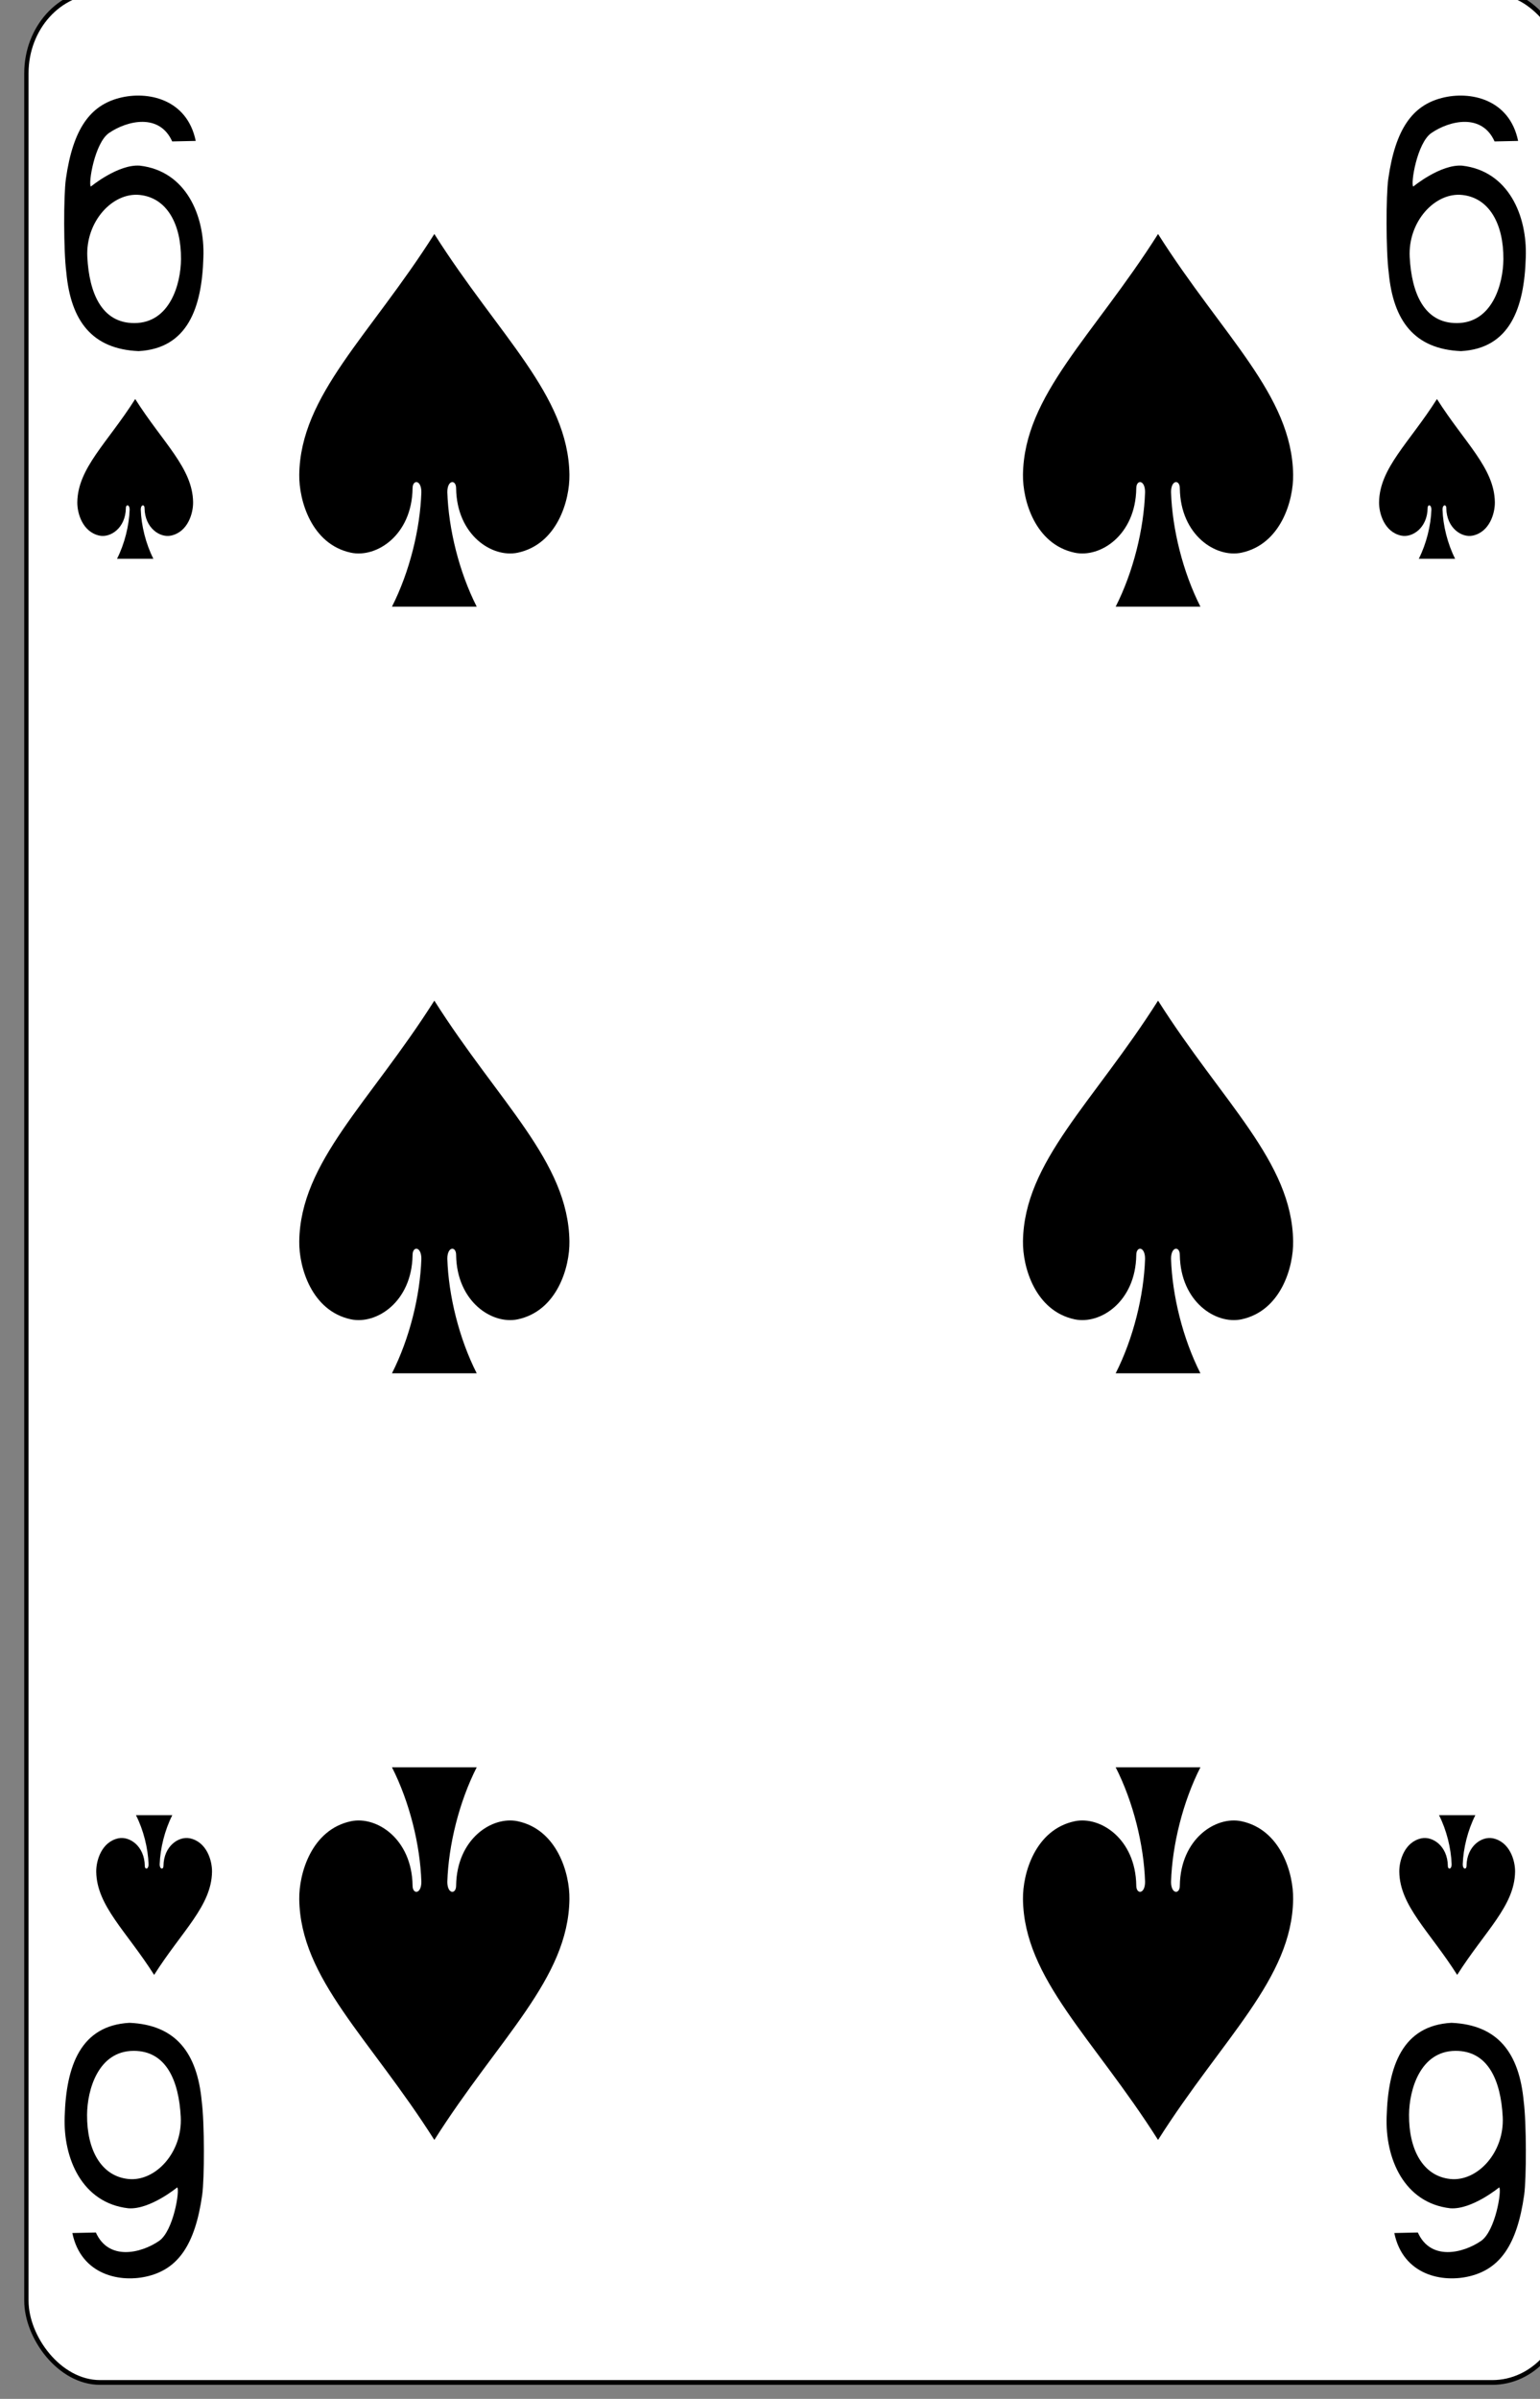 <?xml version="1.0" encoding="UTF-8" standalone="no"?>
<!-- Created with Inkscape (http://www.inkscape.org/) -->

<svg
   id="svg10047"
   height="123.011"
   width="78.999"
   version="1.1"
   viewBox="0 0 78.999 123.011"
   inkscape:version="0.91 r13725"
   sodipodi:docname="ramino-stretch.svgz"
   xmlns:inkscape="http://www.inkscape.org/namespaces/inkscape"
   xmlns:sodipodi="http://sodipodi.sourceforge.net/DTD/sodipodi-0.dtd"
   xmlns="http://www.w3.org/2000/svg"
   xmlns:svg="http://www.w3.org/2000/svg"
   xmlns:rdf="http://www.w3.org/1999/02/22-rdf-syntax-ns#"
   xmlns:cc="http://creativecommons.org/ns#"
   xmlns:dc="http://purl.org/dc/elements/1.1/">
  <rect x="0" y="0" width="78.999" height="123.011" fill="#808080" stroke="none"/>
  <sodipodi:namedview
     pagecolor="#ffffff"
     bordercolor="#666666"
     borderopacity="1"
     objecttolerance="10"
     gridtolerance="10"
     guidetolerance="10"
     inkscape:pageopacity="0"
     inkscape:pageshadow="2"
     inkscape:window-width="1920"
     inkscape:window-height="1016"
     id="namedview1491"
     showgrid="false"
     inkscape:zoom="1.3479675"
     inkscape:cx="513.5"
     inkscape:cy="307.5"
     inkscape:window-x="0"
     inkscape:window-y="0"
     inkscape:window-maximized="1"
     inkscape:current-layer="svg10047"
     showguides="false"
     inkscape:guide-bbox="true"
     inkscape:snap-grids="true"
     inkscape:showpageshadow="2"
     inkscape:pagecheckerboard="0"
     inkscape:deskcolor="#d1d1d1" />
  <defs
     id="defs10049" />
  <g
     id="spade_6"
     transform="matrix(0.165,0,0,0.182,-488.745,-423.715)"
     inkscape:label="#spade_6">
    <rect
       transform="scale(-1)"
       style="display:inline;fill:#ffffff;fill-opacity:1;stroke:#000000;stroke-width:1.341;stroke-miterlimit:4;stroke-dasharray:none;stroke-opacity:1"
       id="rect4038"
       y="-2999.362"
       x="-3448.955"
       ry="23.039"
       rx="22.895"
       height="673.655"
       width="478.659" />
    <path
       inkscape:connector-curvature="0"
       style="display:inline"
       id="path4040"
       d="m 3097.126,2394.033 c 20.116,28.781 41.64,45.344 41.998,67.798 0.13,7.271 -3.798,19.629 -16.072,21.995 -7.962,1.528 -18.925,-4.938 -19.154,-18.074 0.043,-2.615 -2.76,-2.547 -2.734,1.036 0.376,10.361 3.643,22.425 9.138,32.245 -8.784,0 -17.567,0 -26.351,0 5.495,-9.82 8.764,-21.884 9.14,-32.245 0.021,-3.584 -2.769,-3.652 -2.734,-1.036 -0.229,13.136 -11.192,19.602 -19.156,18.074 -12.274,-2.365 -16.191,-14.724 -16.072,-21.995 0.358,-22.454 21.882,-39.017 41.998,-67.798 z" />
    <path
       d="m 3322.126,2394.033 c 20.116,28.781 41.64,45.344 41.998,67.798 0.13,7.271 -3.798,19.629 -16.072,21.995 -7.961,1.528 -18.925,-4.938 -19.154,-18.074 0.043,-2.615 -2.76,-2.547 -2.734,1.036 0.376,10.361 3.643,22.425 9.138,32.245 -8.784,0 -17.567,0 -26.351,0 5.495,-9.82 8.764,-21.884 9.14,-32.245 0.022,-3.584 -2.769,-3.652 -2.734,-1.036 -0.229,13.136 -11.192,19.602 -19.156,18.074 -12.274,-2.365 -16.191,-14.724 -16.072,-21.995 0.358,-22.454 21.882,-39.017 41.998,-67.798 z"
       id="path4042"
       style="display:inline"
       inkscape:connector-curvature="0" />
    <path
       d="m 3097.126,2610.033 c 20.116,28.781 41.64,45.344 41.998,67.798 0.13,7.271 -3.798,19.629 -16.072,21.995 -7.962,1.528 -18.925,-4.938 -19.154,-18.074 0.043,-2.615 -2.76,-2.547 -2.734,1.036 0.376,10.362 3.643,22.425 9.138,32.245 -8.784,0 -17.567,0 -26.351,0 5.495,-9.82 8.764,-21.884 9.14,-32.245 0.021,-3.583 -2.769,-3.651 -2.734,-1.036 -0.229,13.136 -11.192,19.602 -19.156,18.074 -12.274,-2.365 -16.191,-14.724 -16.072,-21.995 0.358,-22.454 21.882,-39.017 41.998,-67.798 z"
       id="path4044"
       style="display:inline"
       inkscape:connector-curvature="0" />
    <path
       inkscape:connector-curvature="0"
       style="display:inline"
       id="path4046"
       d="m 3322.126,2610.033 c 20.116,28.781 41.64,45.344 41.998,67.798 0.13,7.271 -3.798,19.629 -16.072,21.995 -7.961,1.528 -18.925,-4.938 -19.154,-18.074 0.043,-2.615 -2.76,-2.547 -2.734,1.036 0.376,10.362 3.643,22.425 9.138,32.245 -8.784,0 -17.567,0 -26.351,0 5.495,-9.82 8.764,-21.884 9.14,-32.245 0.022,-3.583 -2.769,-3.651 -2.734,-1.036 -0.229,13.136 -11.192,19.602 -19.156,18.074 -12.274,-2.365 -16.191,-14.724 -16.072,-21.995 0.358,-22.454 21.882,-39.017 41.998,-67.798 z" />
    <path
       d="m 3097.126,2931.033 c 20.116,-28.781 41.64,-45.344 41.998,-67.798 0.13,-7.271 -3.798,-19.629 -16.072,-21.995 -7.962,-1.528 -18.925,4.938 -19.154,18.074 0.043,2.615 -2.76,2.547 -2.734,-1.036 0.376,-10.362 3.643,-22.425 9.138,-32.245 -8.784,0 -17.567,0 -26.351,0 5.495,9.82 8.764,21.884 9.14,32.245 0.021,3.583 -2.769,3.651 -2.734,1.036 -0.229,-13.136 -11.192,-19.602 -19.156,-18.074 -12.274,2.365 -16.191,14.724 -16.072,21.995 0.358,22.454 21.882,39.017 41.998,67.798 z"
       id="path4048"
       style="display:inline"
       inkscape:connector-curvature="0" />
    <path
       inkscape:connector-curvature="0"
       style="display:inline"
       id="path4050"
       d="m 3322.126,2931.033 c 20.116,-28.781 41.64,-45.344 41.998,-67.798 0.13,-7.271 -3.798,-19.629 -16.072,-21.995 -7.961,-1.528 -18.925,4.938 -19.154,18.074 0.043,2.615 -2.76,2.547 -2.734,-1.036 0.376,-10.362 3.643,-22.425 9.138,-32.245 -8.784,0 -17.567,0 -26.351,0 5.495,9.82 8.764,21.884 9.14,32.245 0.022,3.583 -2.769,3.651 -2.734,1.036 -0.229,-13.136 -11.192,-19.602 -19.156,-18.074 -12.274,2.365 -16.191,14.724 -16.072,21.995 0.358,22.454 21.882,39.017 41.998,67.798 z" />
    <path
       inkscape:connector-curvature="0"
       style="display:inline"
       id="path4054"
       d="m 3004.125,2440.533 c 8.621,12.335 17.845,19.433 17.999,29.056 0.056,3.116 -1.628,8.413 -6.888,9.426 -3.412,0.655 -8.111,-2.116 -8.209,-7.746 0.018,-1.121 -1.183,-1.092 -1.172,0.444 0.161,4.441 1.561,9.611 3.916,13.819 -3.764,0 -7.529,0 -11.293,0 2.355,-4.209 3.756,-9.379 3.917,-13.819 0.01,-1.536 -1.187,-1.565 -1.172,-0.444 -0.098,5.63 -4.797,8.401 -8.209,7.746 -5.26,-1.014 -6.939,-6.31 -6.888,-9.426 0.154,-9.623 9.378,-16.721 17.999,-29.056 z" />
    <path
       inkscape:connector-curvature="0"
       style="display:inline"
       id="path4056"
       d="m 3415.126,2884.533 c -8.621,-12.335 -17.845,-19.433 -17.999,-29.056 -0.056,-3.116 1.628,-8.413 6.888,-9.426 3.412,-0.655 8.111,2.116 8.209,7.746 -0.018,1.121 1.183,1.092 1.172,-0.444 -0.161,-4.441 -1.561,-9.611 -3.916,-13.819 3.764,0 7.529,0 11.293,0 -2.355,4.209 -3.756,9.379 -3.917,13.819 -0.01,1.536 1.187,1.565 1.172,0.444 0.098,-5.63 4.797,-8.401 8.209,-7.746 5.26,1.014 6.939,6.31 6.888,9.426 -0.154,9.623 -9.378,16.721 -17.999,29.056 z" />
    <path
       inkscape:connector-curvature="0"
       style="fill:#000000;fill-opacity:1;stroke-width:1;stroke-miterlimit:4;stroke-dasharray:none"
       id="path5012"
       d="m 2982.712,2404.883 c -0.88,-6.06 -0.858,-21.726 -0.139,-26.36 2.219,-14.197 7.601,-20.694 16.615,-22.814 8.756,-2.066 21.056,0.234 23.754,12.1 l -7.32,0.142 c -3.959,-8.023 -13.976,-5.88 -19.62,-2.388 -4.502,2.78 -6.537,14.388 -5.666,15.103 0,0 8.514,-6.354 15.227,-5.886 14.344,1.506 20.26,14.04 19.759,25.874 -0.457,14.237 -4.936,25.623 -20.14,26.38 -14.455,-0.563 -21.078,-8.503 -22.47,-22.151 v 0 z m 35.651,-3.76 c 0.078,-9.877 -4.371,-17.28 -12.799,-18.091 -8.419,-0.817 -16.914,7.463 -16.326,17.531 0.588,10.111 4.471,18.617 14.684,18.571 10.983,-0.044 14.388,-10.98 14.441,-18.011 z m 0,0" />
    <path
       inkscape:connector-curvature="0"
       style="fill:#000000;fill-opacity:1;stroke-width:1;stroke-miterlimit:4;stroke-dasharray:none"
       id="path5068"
       d="m 3435.807,2920.184 c 0.88,6.06 0.858,21.726 0.139,26.36 -2.219,14.197 -7.601,20.694 -16.615,22.814 -8.756,2.066 -21.056,-0.234 -23.754,-12.1 l 7.32,-0.142 c 3.959,8.023 13.976,5.88 19.62,2.389 4.502,-2.78 6.537,-14.389 5.666,-15.103 0,0 -8.514,6.354 -15.227,5.886 -14.344,-1.506 -20.26,-14.04 -19.759,-25.874 0.457,-14.237 4.936,-25.623 20.14,-26.38 14.455,0.563 21.078,8.503 22.47,22.151 v 0 z m -35.651,3.76 c -0.078,9.877 4.371,17.28 12.799,18.091 8.419,0.817 16.914,-7.463 16.326,-17.531 -0.588,-10.111 -4.471,-18.617 -14.684,-18.571 -10.983,0.044 -14.388,10.98 -14.441,18.011 z m 0,0" />
    <path
       d="m 3024.81,2920.185 c 0.88,6.06 0.858,21.726 0.139,26.36 -2.219,14.197 -7.601,20.694 -16.615,22.814 -8.756,2.066 -21.056,-0.234 -23.754,-12.1 l 7.32,-0.142 c 3.959,8.023 13.976,5.88 19.62,2.389 4.502,-2.78 6.537,-14.389 5.666,-15.103 0,0 -8.514,6.354 -15.227,5.886 -14.344,-1.506 -20.26,-14.04 -19.759,-25.874 0.457,-14.237 4.936,-25.623 20.14,-26.38 14.455,0.563 21.078,8.503 22.47,22.151 v 0 z m -35.651,3.76 c -0.078,9.877 4.371,17.28 12.799,18.091 8.419,0.817 16.914,-7.463 16.326,-17.531 -0.588,-10.111 -4.471,-18.617 -14.684,-18.571 -10.983,0.044 -14.388,10.98 -14.441,18.011 z m 0,0"
       id="path4732"
       style="fill:#000000;fill-opacity:1;stroke-width:1;stroke-miterlimit:4;stroke-dasharray:none"
       inkscape:connector-curvature="0" />
    <path
       d="m 3393.839,2404.885 c -0.88,-6.06 -0.858,-21.726 -0.139,-26.36 2.219,-14.197 7.601,-20.694 16.615,-22.814 8.756,-2.066 21.056,0.234 23.754,12.1 l -7.32,0.142 c -3.959,-8.023 -13.976,-5.88 -19.62,-2.389 -4.502,2.78 -6.537,14.388 -5.666,15.103 0,0 8.514,-6.354 15.227,-5.886 14.344,1.506 20.26,14.04 19.759,25.874 -0.457,14.237 -4.936,25.623 -20.14,26.38 -14.455,-0.563 -21.078,-8.503 -22.47,-22.151 v 0 z m 35.651,-3.76 c 0.078,-9.877 -4.371,-17.28 -12.799,-18.091 -8.419,-0.817 -16.914,7.463 -16.326,17.531 0.588,10.111 4.471,18.617 14.684,18.571 10.983,-0.044 14.388,-10.98 14.441,-18.011 z m 0,0"
       id="path4928"
       style="fill:#000000;fill-opacity:1;stroke-width:1;stroke-miterlimit:4;stroke-dasharray:none"
       inkscape:connector-curvature="0" />
    <path
       d="m 3408.837,2440.533 c 8.621,12.335 17.845,19.433 17.999,29.056 0.056,3.116 -1.628,8.413 -6.888,9.426 -3.412,0.655 -8.111,-2.116 -8.209,-7.746 0.018,-1.121 -1.183,-1.092 -1.172,0.444 0.161,4.441 1.561,9.611 3.916,13.819 -3.764,0 -7.529,0 -11.293,0 2.355,-4.209 3.756,-9.379 3.917,-13.819 0.01,-1.536 -1.187,-1.565 -1.172,-0.444 -0.098,5.63 -4.797,8.401 -8.209,7.746 -5.26,-1.014 -6.939,-6.31 -6.888,-9.426 0.154,-9.623 9.378,-16.721 17.999,-29.056 z"
       id="path5077"
       style="display:inline"
       inkscape:connector-curvature="0" />
    <path
       d="m 3010.009,2884.533 c -8.621,-12.335 -17.845,-19.433 -17.999,-29.056 -0.056,-3.116 1.628,-8.413 6.888,-9.426 3.412,-0.655 8.111,2.116 8.209,7.746 -0.018,1.121 1.183,1.092 1.172,-0.444 -0.161,-4.441 -1.561,-9.611 -3.916,-13.819 3.764,0 7.529,0 11.293,0 -2.355,4.209 -3.756,9.379 -3.917,13.819 -0.01,1.536 1.187,1.565 1.172,0.444 0.098,-5.63 4.797,-8.401 8.209,-7.746 5.26,1.014 6.939,6.31 6.888,9.426 -0.154,9.623 -9.378,16.721 -17.999,29.056 z"
       id="path5103"
       style="display:inline"
       inkscape:connector-curvature="0" />
  </g>
</svg>
